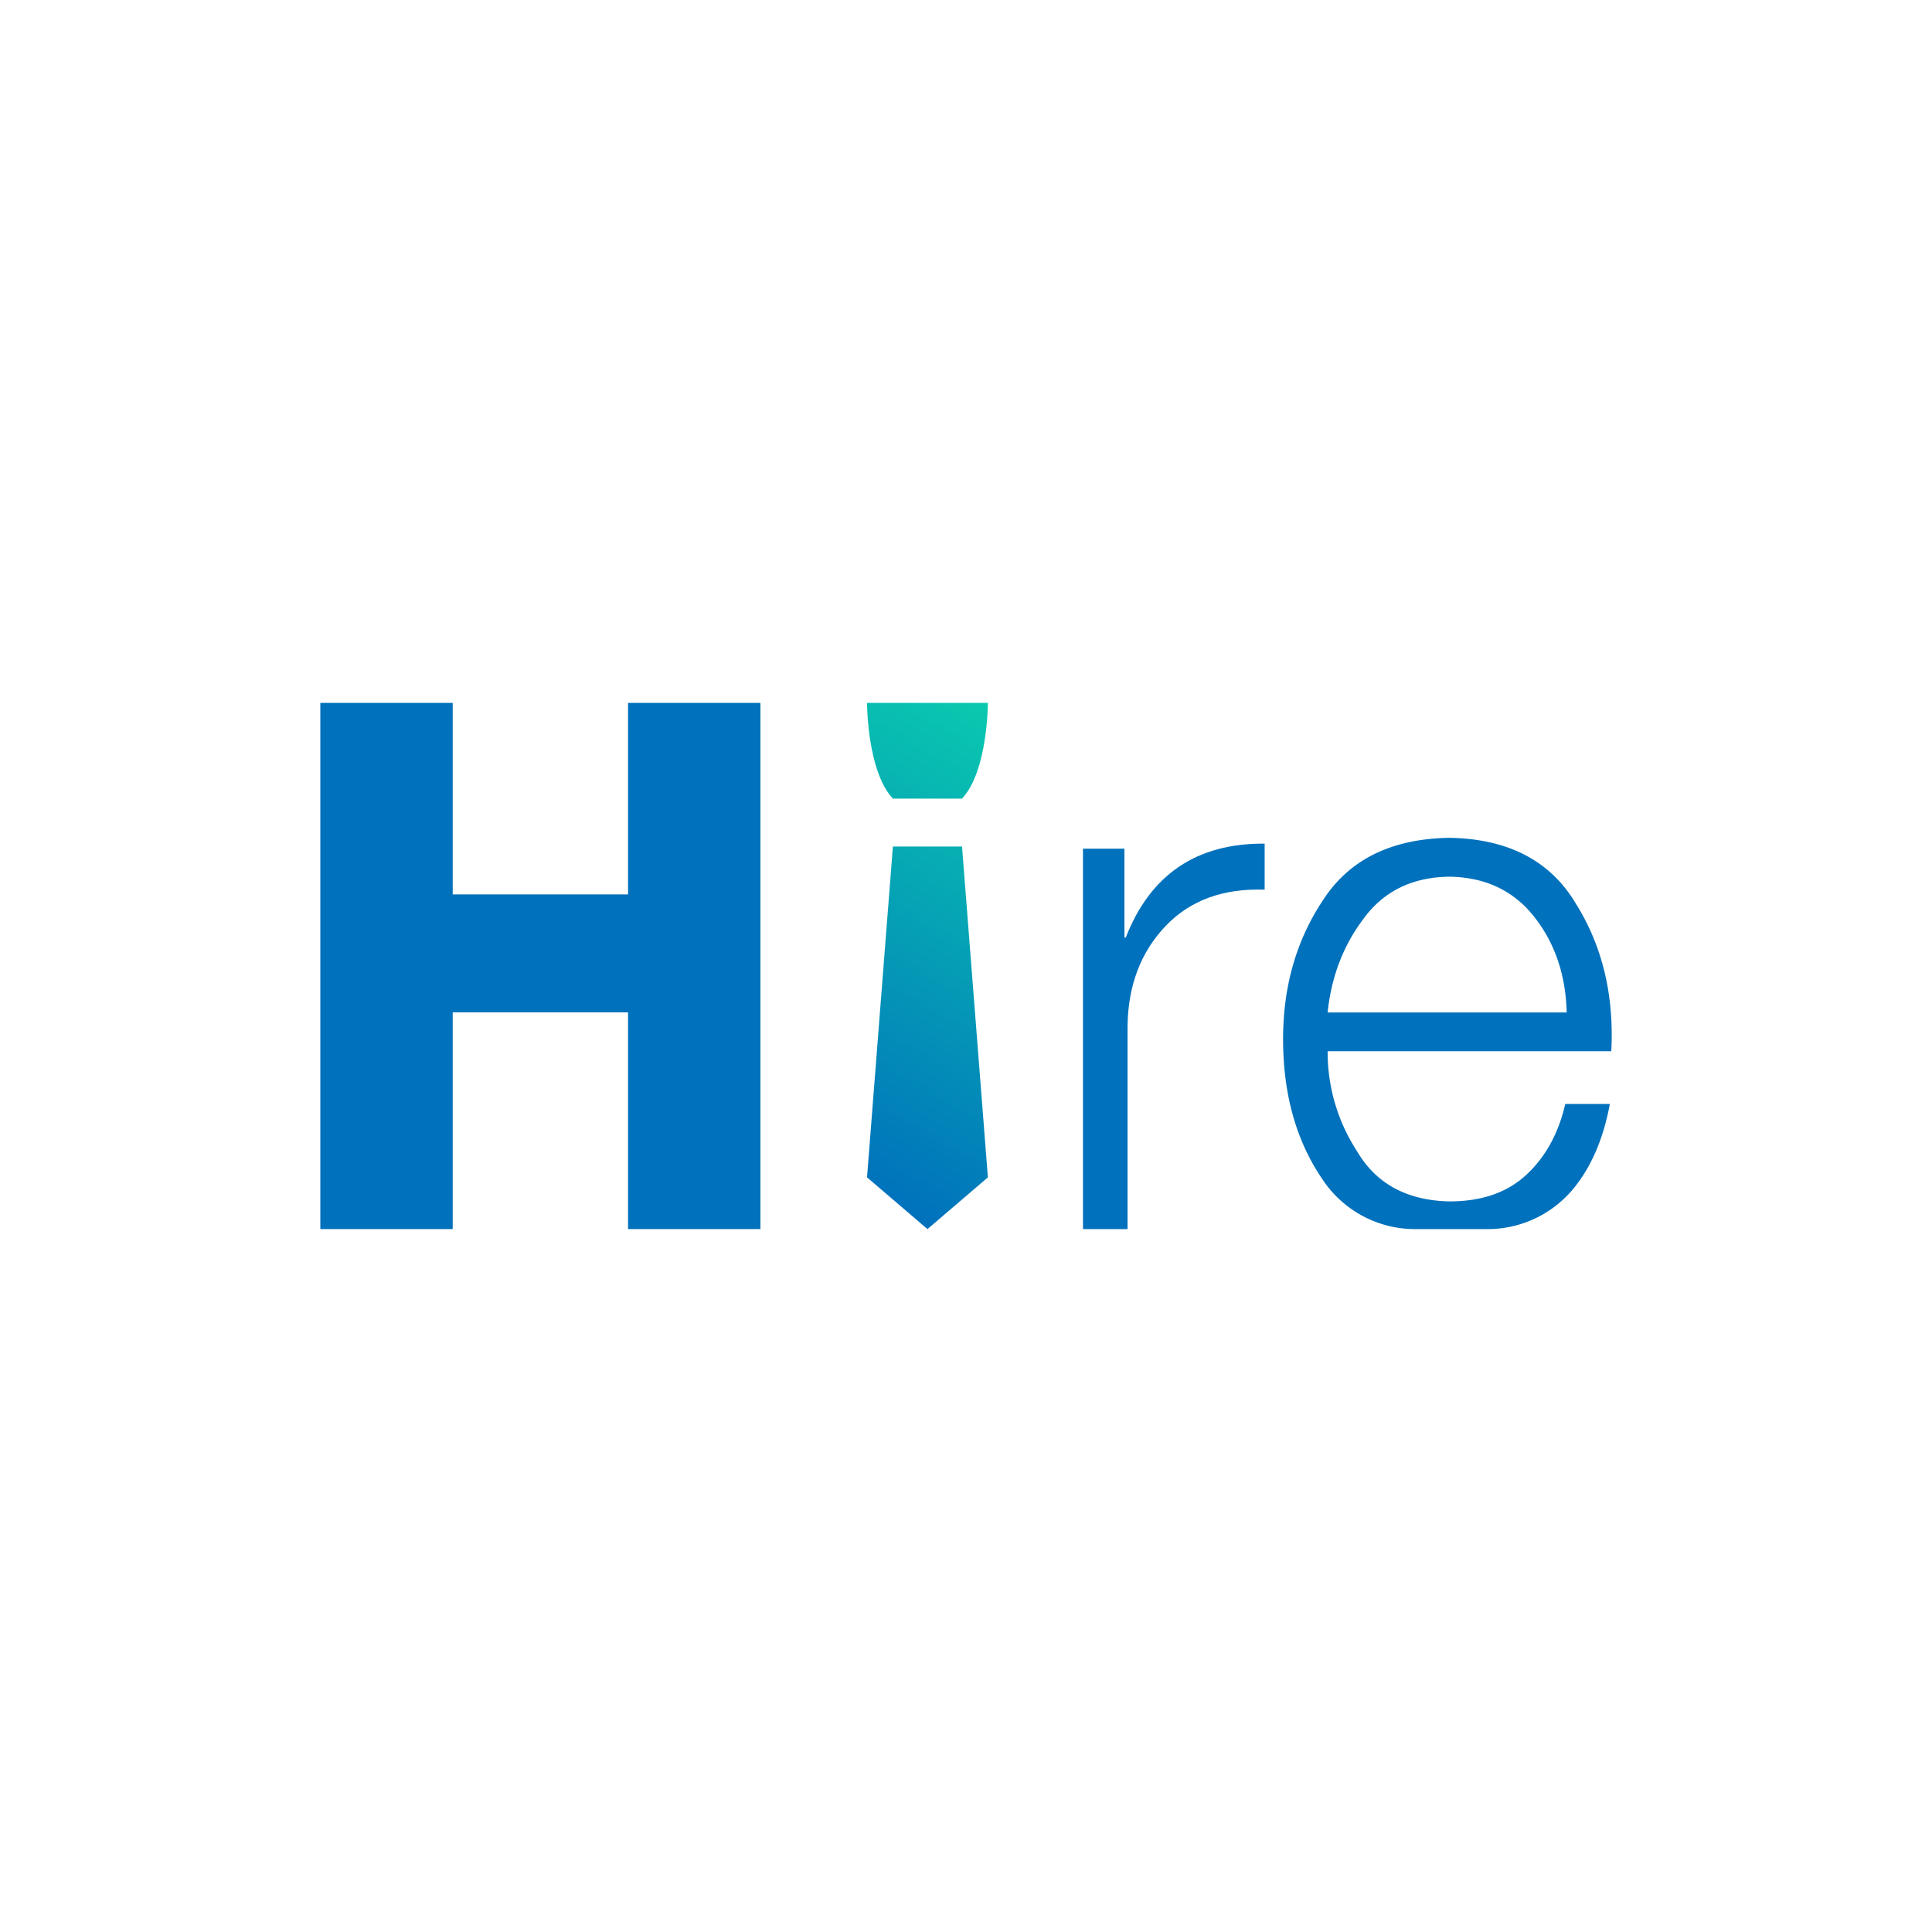 <svg xmlns="http://www.w3.org/2000/svg" xmlns:xlink="http://www.w3.org/1999/xlink" viewBox="0 0 1000 1000"><defs><style>.cls-1{fill:none;}.cls-2{fill:#0071bc;}.cls-3{fill:url(#Dégradé_sans_nom_10);}</style><linearGradient id="Dégradé_sans_nom_10" x1="415.29" y1="598.78" x2="541.04" y2="380.98" gradientUnits="userSpaceOnUse"><stop offset="0" stop-color="#0071bc"/><stop offset="1" stop-color="#0ac9af"/></linearGradient></defs><title>logo</title><g id="Calque_2" data-name="Calque 2"><g id="Calque_1-2" data-name="Calque 1"><rect class="cls-1" width="1000" height="1000"/><polygon class="cls-2" points="325.08 363.82 325.08 462.95 234.32 462.95 234.32 363.82 165.8 363.82 165.8 636.17 234.32 636.17 234.32 524.01 325.08 524.01 325.08 636.17 393.6 636.17 393.6 363.82 325.08 363.82"/><path class="cls-3" d="M462.16,413.36c-13.39-14.24-13.39-49.54-13.39-49.54h62.56s0,35.3-13.39,49.54Zm0,24.79L448.77,609.4l31.28,26.78,31.28-26.78L497.94,438.15Z"/><path class="cls-2" d="M603.47,479.14q19-19.77,51.11-18.65V436.66q-52.79-.36-71.88,48.61H582v-46H560.54V636.18h23.07v-105Q584,499.48,603.47,479.14Z"/><path class="cls-2" d="M833.26,571.41H810.19q-5.25,22.61-19.72,36.24-14.84,14.21-40.34,14.2-32.93-.75-47.75-26a94.08,94.08,0,0,1-15.2-51.75H834q2.24-43.39-18.22-76.18-19.83-33.52-65.63-34.27-45.09.75-65.46,32.42Q664.12,497,664.12,537.82q0,43,20.55,72.83c.33.5.67,1,1,1.47a57.41,57.41,0,0,0,47,24.06h37A57.52,57.52,0,0,0,813,616.87Q827.94,599.89,833.26,571.41ZM706,475.22q15.56-21.06,44.13-21.44,28.39.38,44.5,21.44,15.55,20.13,16.28,48.83H687.18Q690.08,496.09,706,475.22Z"/></g></g></svg>